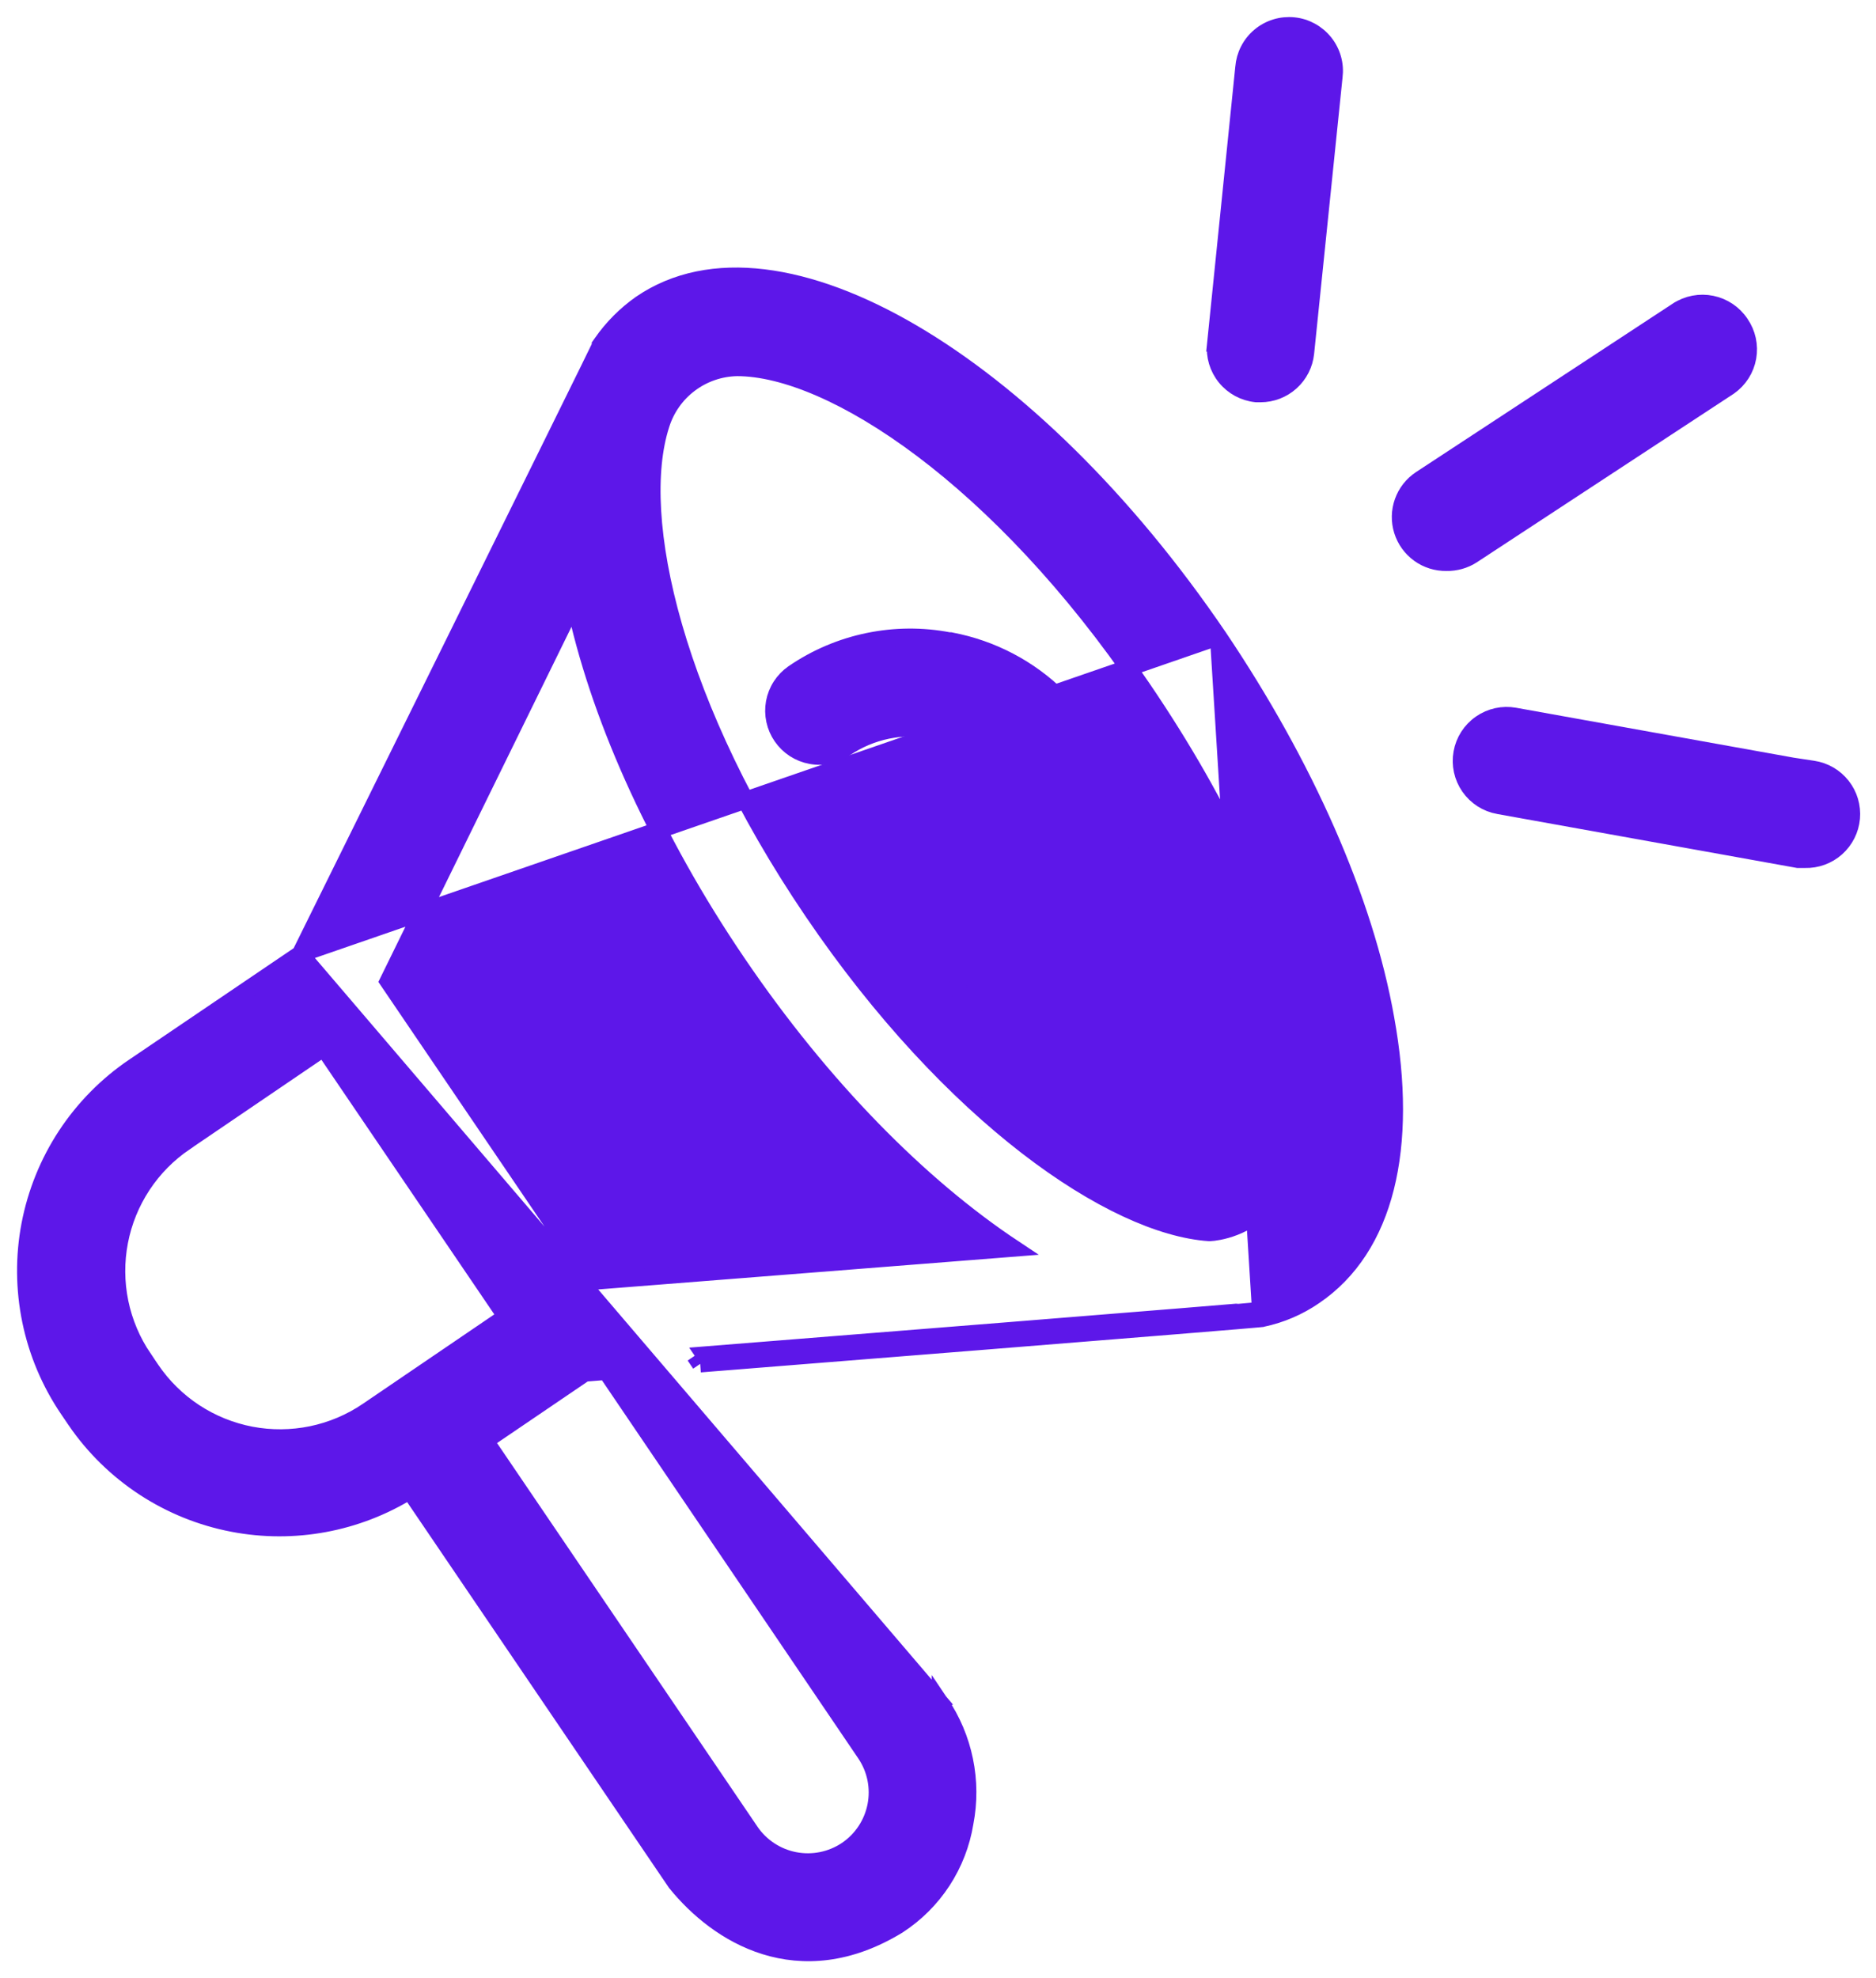 <svg width="55" height="58" viewBox="0 0 55 58" fill="none" xmlns="http://www.w3.org/2000/svg">
<path d="M35.722 18.668L35.723 18.669C38.256 22.431 40.009 26.372 40.628 29.868C41.313 33.648 40.623 36.579 38.535 37.998C38.074 38.316 37.554 38.539 37.006 38.654M35.722 18.668L36.955 38.409M35.722 18.668C32.974 14.625 29.758 11.518 26.733 9.749C23.723 7.988 20.823 7.513 18.788 8.907L18.788 8.907L18.785 8.909C18.34 9.223 17.954 9.611 17.643 10.058L17.598 10.122V10.145L17.598 10.146C17.581 10.181 17.556 10.231 17.524 10.297C17.459 10.43 17.364 10.624 17.244 10.87C17.002 11.363 16.656 12.065 16.241 12.906C15.412 14.589 14.306 16.831 13.2 19.071C12.093 21.311 10.987 23.551 10.158 25.23L9.155 27.259L8.874 27.828L8.804 27.97M35.722 18.668L8.804 27.97M37.006 38.654L36.955 38.409M37.006 38.654L37.011 38.653C37.018 38.651 37.036 38.646 37.047 38.641L36.955 38.409M37.006 38.654L36.998 38.656C36.995 38.656 36.992 38.657 36.989 38.657C36.987 38.657 36.986 38.657 36.985 38.658L36.968 38.66C36.957 38.661 36.943 38.662 36.926 38.664C36.891 38.667 36.842 38.672 36.78 38.677C36.655 38.688 36.474 38.704 36.245 38.723C35.787 38.761 35.136 38.815 34.357 38.878C32.799 39.005 30.727 39.172 28.658 39.338C26.588 39.504 24.521 39.669 22.971 39.792L21.098 39.942L20.816 39.964M36.955 38.409C36.898 38.432 22.848 39.552 20.654 39.726L20.816 39.964M20.816 39.964L20.573 39.984L20.529 39.987M20.816 39.964L20.529 39.987M8.804 27.97L3.919 31.28L3.918 31.28C3.133 31.813 2.46 32.496 1.938 33.289C1.417 34.083 1.057 34.971 0.878 35.904C0.7 36.836 0.708 37.795 0.9 38.724C1.092 39.654 1.466 40.537 1.999 41.322L2.222 41.65L2.222 41.651C3.301 43.222 4.955 44.304 6.827 44.663C8.617 45.007 10.467 44.662 12.011 43.704L19.809 55.192L19.815 55.201L19.822 55.209C20.426 55.954 21.317 56.709 22.429 57.055C23.552 57.404 24.878 57.33 26.321 56.451L26.321 56.451L26.327 56.447C26.846 56.11 27.29 55.668 27.628 55.15C27.965 54.632 28.191 54.05 28.29 53.44C28.407 52.836 28.404 52.214 28.279 51.61C28.155 51.006 27.912 50.432 27.565 49.921L27.565 49.922L27.358 50.062L27.565 49.921L8.804 27.97ZM20.529 39.987L20.368 39.749L20.529 39.987ZM17.618 10.103C17.618 10.103 17.618 10.103 17.618 10.103L17.618 10.103ZM4.432 40.152L4.432 40.152L4.21 39.825L4.01 39.961L4.21 39.825C3.873 39.329 3.637 38.771 3.516 38.184C3.395 37.597 3.391 36.991 3.504 36.402C3.617 35.813 3.845 35.252 4.175 34.752C4.505 34.251 4.931 33.821 5.428 33.485L5.428 33.484L9.489 30.723L14.839 38.602L10.779 41.364C10.283 41.702 9.725 41.938 9.137 42.06C8.55 42.181 7.944 42.186 7.355 42.074C6.765 41.961 6.204 41.733 5.702 41.404C5.201 41.074 4.769 40.649 4.432 40.152ZM21.995 53.689L21.995 53.688L14.225 42.242L17.144 40.259L17.773 40.208L25.372 51.418C25.372 51.418 25.372 51.418 25.372 51.418C25.673 51.865 25.784 52.413 25.68 52.942C25.577 53.471 25.269 53.937 24.823 54.239C24.374 54.54 23.825 54.651 23.295 54.548C22.765 54.445 22.298 54.136 21.995 53.689ZM19.377 12.457L19.378 12.454C19.526 11.975 19.822 11.555 20.224 11.254C20.624 10.953 21.11 10.787 21.611 10.778C22.994 10.779 24.916 11.577 27.035 13.172C29.145 14.761 31.419 17.12 33.499 20.184L33.499 20.184C35.848 23.64 37.542 27.235 38.004 30.356L38.004 30.357C38.457 33.344 37.758 34.765 37.024 35.448C36.652 35.795 36.253 35.968 35.947 36.054C35.794 36.098 35.665 36.119 35.577 36.13C35.532 36.135 35.498 36.138 35.476 36.139C35.466 36.139 35.459 36.14 35.454 36.14C34.051 36.045 32.164 35.2 30.107 33.611C28.052 32.023 25.851 29.712 23.829 26.733C21.807 23.754 20.472 20.86 19.754 18.368C19.034 15.867 18.945 13.799 19.377 12.457ZM29.712 36.595L17.356 37.568L11.381 28.768L16.841 17.634C17.522 20.866 19.145 24.588 21.625 28.237C24.104 31.887 26.963 34.769 29.712 36.595Z" fill="#5D17E9" stroke="#5D17E9" stroke-width="0.5"/>
<path d="M23.259 19.739L23.259 19.739L23.258 19.74C23.114 19.839 22.991 19.967 22.896 20.114C22.801 20.261 22.736 20.426 22.704 20.598C22.673 20.771 22.676 20.948 22.713 21.119C22.75 21.291 22.82 21.453 22.92 21.597C23.02 21.741 23.147 21.865 23.294 21.96C23.442 22.055 23.606 22.12 23.779 22.151C23.951 22.183 24.128 22.18 24.3 22.143C24.471 22.106 24.633 22.035 24.777 21.936C25.152 21.681 25.573 21.503 26.018 21.412C26.462 21.32 26.92 21.317 27.366 21.402C27.812 21.487 28.236 21.659 28.615 21.909C28.994 22.158 29.321 22.48 29.576 22.855C29.83 23.231 30.009 23.653 30.101 24.097C30.192 24.541 30.196 25 30.11 25.445C30.025 25.891 29.853 26.316 29.604 26.695C29.354 27.074 29.032 27.4 28.657 27.655L28.657 27.655L28.655 27.656C28.422 27.818 28.246 28.05 28.153 28.318C28.061 28.587 28.057 28.878 28.142 29.149C28.227 29.42 28.396 29.657 28.625 29.825C28.854 29.992 29.13 30.082 29.413 30.082C29.684 30.086 29.95 30.006 30.173 29.853C31.174 29.175 31.952 28.214 32.407 27.094C32.862 25.973 32.974 24.743 32.73 23.558C32.485 22.373 31.894 21.288 31.032 20.44C30.17 19.591 29.075 19.018 27.887 18.792L27.864 18.787H27.84H27.821C27.04 18.637 26.236 18.643 25.457 18.804C24.669 18.966 23.922 19.284 23.259 19.739Z" fill="#5D17E9" stroke="#5D17E9" stroke-width="0.5"/>
<path d="M36.824 11.543L36.837 11.544H36.85H36.955H36.955C37.284 11.544 37.602 11.422 37.846 11.201C38.09 10.981 38.244 10.678 38.278 10.35L38.278 10.35L39.111 2.252C39.134 2.076 39.122 1.898 39.075 1.728C39.028 1.556 38.947 1.396 38.836 1.256C38.726 1.117 38.589 1.001 38.433 0.915C38.277 0.829 38.106 0.775 37.929 0.757C37.752 0.739 37.573 0.756 37.403 0.808C37.232 0.86 37.074 0.946 36.938 1.06C36.801 1.174 36.689 1.315 36.608 1.473C36.527 1.63 36.479 1.802 36.465 1.978L35.638 10.083L35.887 10.108L35.638 10.083L35.638 10.083C35.602 10.434 35.706 10.784 35.929 11.058C36.151 11.332 36.473 11.506 36.824 11.543Z" fill="#5D17E9" stroke="#5D17E9" stroke-width="0.5"/>
<path d="M49.181 9.109L49.18 9.109L41.653 14.049L41.652 14.05C41.411 14.208 41.229 14.441 41.132 14.713C41.035 14.985 41.029 15.28 41.115 15.556C41.201 15.831 41.374 16.071 41.608 16.24C41.84 16.407 42.121 16.495 42.407 16.49C42.673 16.495 42.935 16.422 43.16 16.278L43.16 16.278L43.162 16.276L50.69 11.336L50.69 11.336L50.696 11.332C50.984 11.129 51.18 10.822 51.241 10.475C51.302 10.13 51.224 9.775 51.025 9.486C50.83 9.193 50.527 8.989 50.182 8.918C49.836 8.847 49.476 8.915 49.181 9.109Z" fill="#5D17E9" stroke="#5D17E9" stroke-width="0.5"/>
<path d="M52.749 22.491L52.751 22.497L44.409 20.997L44.409 20.997C44.061 20.934 43.703 21.012 43.413 21.214C43.122 21.416 42.924 21.724 42.862 22.072C42.799 22.42 42.877 22.778 43.079 23.069C43.281 23.359 43.59 23.557 43.937 23.619C43.937 23.619 43.938 23.619 43.938 23.619L52.688 25.194L52.71 25.198H52.732H52.92C53.258 25.207 53.586 25.087 53.839 24.862C54.092 24.637 54.25 24.323 54.281 23.986C54.311 23.648 54.211 23.311 54.001 23.045C53.791 22.778 53.487 22.602 53.152 22.552L52.749 22.491Z" fill="#5D17E9" stroke="#5D17E9" stroke-width="0.5"/>
</svg>
